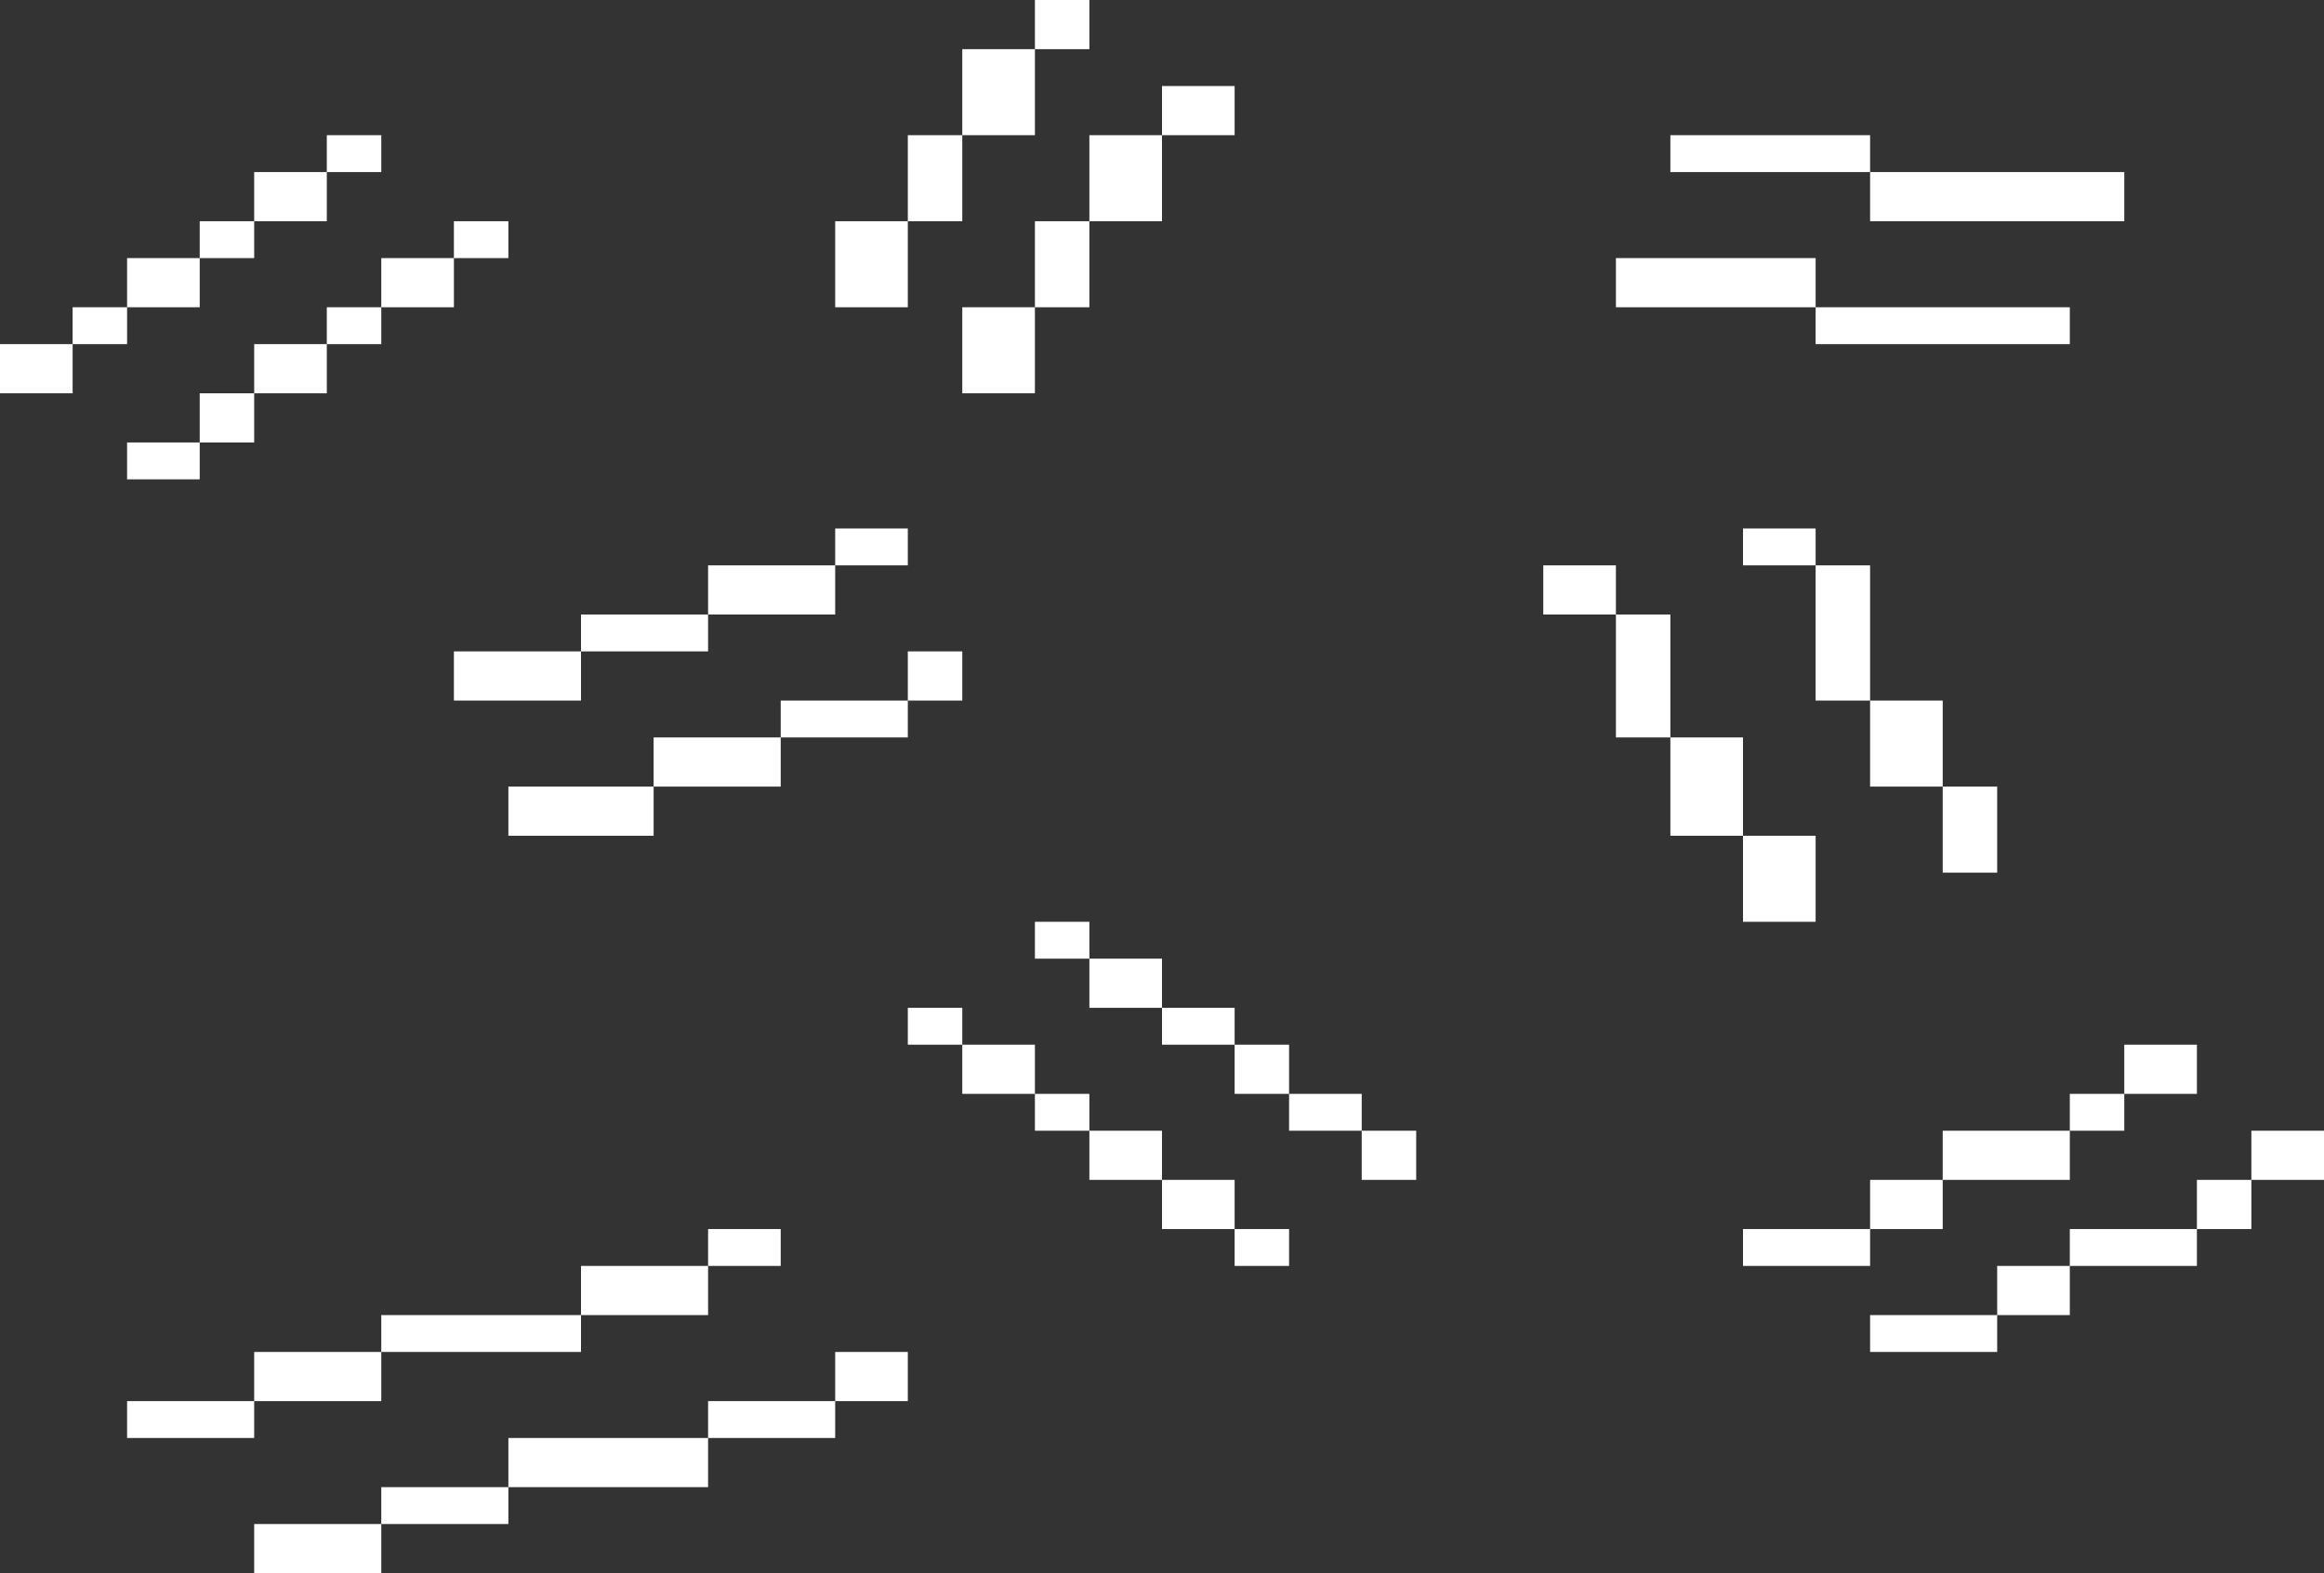 <svg width="718" height="486" viewBox="0 0 718 486" fill="none" xmlns="http://www.w3.org/2000/svg">
<rect x="0" y="0" width="718" height="486" fill="#333333" stroke="none"/>
<path d="M78.531 478.406V470.812H98.164H117.797V465.117V459.422H137.43H157.063V451.828V444.234H187.914H218.766V438.539V432.844H238.399H258.032V425.25V417.656H269.25H280.469V425.25V432.844H269.25H258.032V438.539V444.234H238.399H218.766V451.828V459.422H187.914H157.063V465.117V470.812H137.43H117.797V478.406V486H98.164H78.531V478.406ZM39.266 438.539V432.844H58.898H78.531V425.25V417.656H98.164H117.797V411.961V406.266H148.649H179.5V398.672V391.078H199.133H218.766V385.383V379.688H229.985H241.203V385.383V391.078H229.985H218.766V398.672V406.266H199.133H179.5V411.961V417.656H148.649H117.797V425.25V432.844H98.164H78.531V438.539V444.234H58.898H39.266V438.539ZM577.766 411.961V406.266H597.399H617.031V398.672V391.078H628.25H639.469V385.383V379.688H659.102H678.735V372.094V364.5H687.149H695.562V356.906V349.312H706.781H718V356.906V364.5H706.781H695.562V372.094V379.688H687.149H678.735V385.383V391.078H659.102H639.469V398.672V406.266H628.25H617.031V411.961V417.656H597.399H577.766V411.961ZM381.438 385.383V379.688H370.219H359V372.094V364.5H347.781H336.563V356.906V349.312H328.148H319.734V343.617V337.922H308.516H297.297V330.328V322.734H288.883H280.469V317.039V311.344H288.883H297.297V317.039V322.734H308.516H319.734V330.328V337.922H328.148H336.563V343.617V349.312H347.781H359V356.906V364.5H370.219H381.438V372.094V379.688H389.852H398.265V385.383V391.078H389.852H381.438V385.383ZM538.5 385.383V379.688H558.133H577.766V372.094V364.5H588.984H600.203V356.906V349.312H619.836H639.469V343.617V337.922H647.883H656.297V330.328V322.734H667.516H678.735V330.328V337.922H667.516H656.297V343.617V349.312H647.883H639.469V356.906V364.5H619.836H600.203V372.094V379.688H588.984H577.766V385.383V391.078H558.133H538.5V385.383ZM420.703 356.906V349.312H409.484H398.265V343.617V337.922H389.852H381.438V330.328V322.734H370.219H359V317.039V311.344H347.781H336.563V303.75V296.156H328.148H319.734V290.461V284.766H328.148H336.563V290.461V296.156H347.781H359V303.75V311.344H370.219H381.438V317.039V322.734H389.852H398.265V330.328V337.922H409.484H420.703V343.617V349.312H429.117H437.531V356.906V364.5H429.117H420.703V356.906ZM538.5 271.476V258.187H527.281H516.063V243V227.813H507.648H499.234V208.828V189.844H488.016H476.797V182.25V174.656H488.016H499.234V182.25V189.844H507.648H516.063V208.828V227.813H527.281H538.5V243V258.187H549.719H560.937V271.476V284.766H549.719H538.5V271.476ZM600.203 256.289V243H588.984H577.766V229.711V216.422H569.352H560.937V195.539V174.656H549.719H538.5V168.961V163.266H549.719H560.937V168.961V174.656H569.352H577.766V195.539V216.422H588.984H600.203V229.711V243H608.617H617.031V256.289V269.578H608.617H600.203V256.289ZM157.063 250.594V243H179.5H201.938V235.406V227.813H221.57H241.203V222.117V216.422H260.836H280.469V208.828V201.234H288.883H297.297V208.828V216.422H288.883H280.469V222.117V227.813H260.836H241.203V235.406V243H221.57H201.938V250.594V258.187H179.5H157.063V250.594ZM140.234 208.828V201.234H159.867H179.5V195.539V189.844H199.133H218.766V182.25V174.656H238.399H258.032V168.961V163.266H269.25H280.469V168.961V174.656H269.25H258.032V182.25V189.844H238.399H218.766V195.539V201.234H199.133H179.5V208.828V216.422H159.867H140.234V208.828ZM39.266 142.383V136.688H50.484H61.703V129.094V121.5H70.117H78.531V113.906V106.313H89.75H100.969V100.617V94.922H109.383H117.797V87.328V79.734H129.016H140.234V74.039V68.344H148.649H157.063V74.039V79.734H148.649H140.234V87.328V94.922H129.016H117.797V100.617V106.313H109.383H100.969V113.906V121.5H89.75H78.531V129.094V136.688H70.117H61.703V142.383V148.078H50.484H39.266V142.383ZM0 113.906V106.313H11.219H22.437V100.617V94.922H30.851H39.266V87.328V79.734H50.484H61.703V74.039V68.344H70.117H78.531V60.75V53.156H89.75H100.969V47.461V41.766H109.383H117.797V47.461V53.156H109.383H100.969V60.75V68.344H89.75H78.531V74.039V79.734H70.117H61.703V87.328V94.922H50.484H39.266V100.617V106.313H30.851H22.437V113.906V121.5H11.219H0V113.906ZM297.297 108.211V94.922H308.516H319.734V81.633V68.344H328.148H336.563V55.055V41.766H347.781H359V34.172V26.578H370.219H381.438V34.172V41.766H370.219H359V55.055V68.344H347.781H336.563V81.633V94.922H328.148H319.734V108.211V121.5H308.516H297.297V108.211ZM560.937 100.617V94.922H530.086H499.234V87.328V79.734H530.086H560.937V87.328V94.922H600.203H639.469V100.617V106.313H600.203H560.937V100.617ZM258.032 81.633V68.344H269.25H280.469V55.055V41.766H288.883H297.297V28.477V15.188H308.516H319.734V7.594V0H328.148H336.563V7.594V15.188H328.148H319.734V28.477V41.766H308.516H297.297V55.055V68.344H288.883H280.469V81.633V94.922H269.25H258.032V81.633ZM577.766 60.75V53.156H546.914H516.063V47.461V41.766H546.914H577.766V47.461V53.156H617.031H656.297V60.75V68.344H617.031H577.766V60.75Z" fill="white"/>
</svg>

